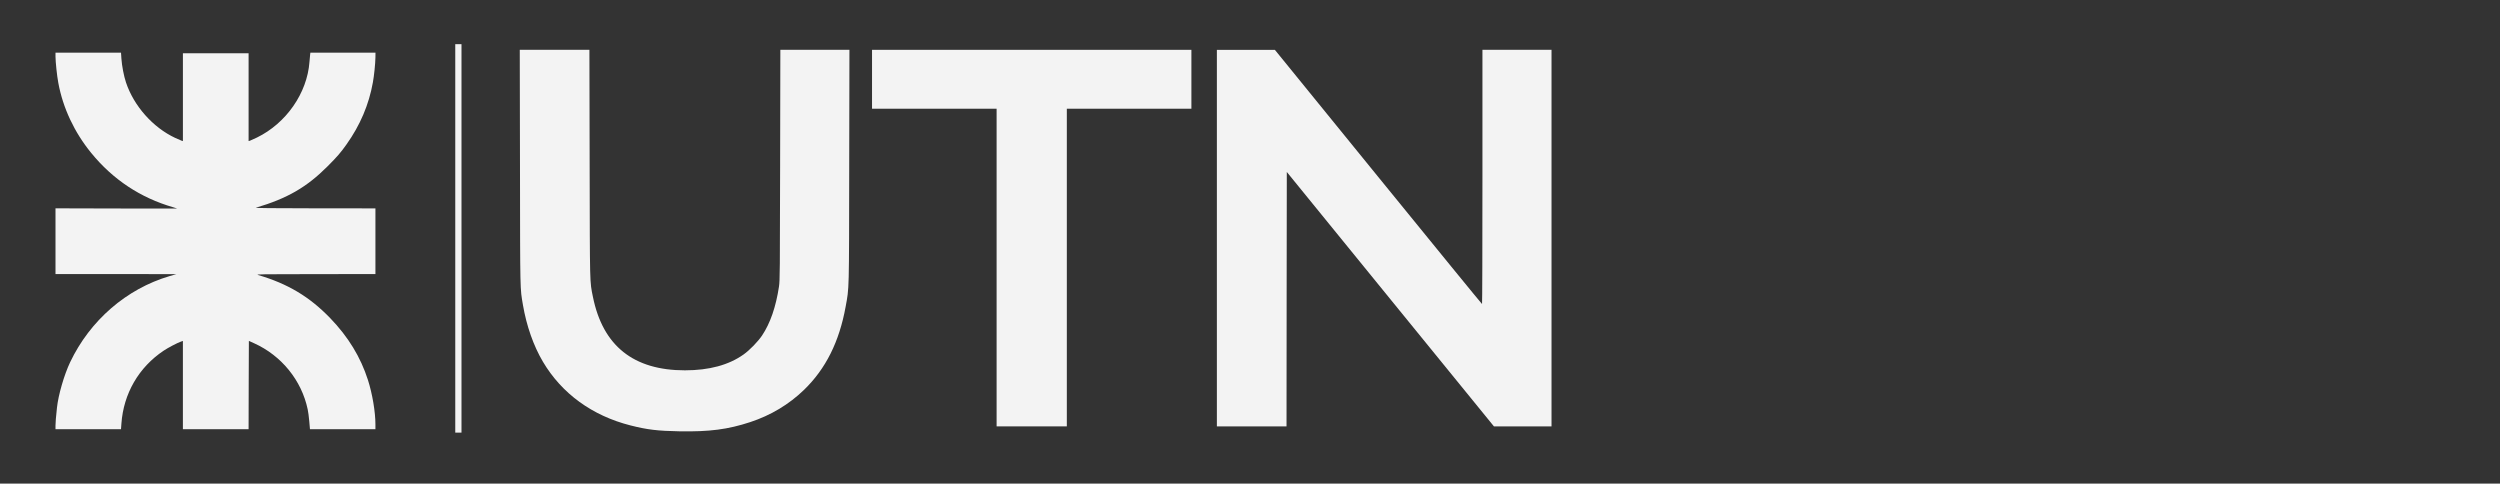<?xml version="1.0" standalone="no"?>
<!DOCTYPE svg PUBLIC "-//W3C//DTD SVG 20010904//EN"
 "http://www.w3.org/TR/2001/REC-SVG-20010904/DTD/svg10.dtd">
<svg version="1.0" xmlns="http://www.w3.org/2000/svg"
 width="4415pt" height="854pt" viewBox="0 0 4415 854"
 preserveAspectRatio="xMidYMid meet">

<rect x="0" y="0" width="4415" height="854" fill="#333333" stroke="none"/>

<g transform="translate(0,854) scale(0.1,-0.1)"
fill="#f3f3f3" stroke="none">
<path d="M8040 4330 l0 -3430 55 0 55 0 0 3430 0 3430 -55 0 -55 0 0 -3430z"/>
<path d="M9183 5578 c3 -2239 1 -2120 52 -2423 64 -373 186 -720 353 -1003
333 -562 870 -953 1547 -1125 295 -75 479 -97 864 -104 531 -9 856 33 1251
163 363 120 682 311 949 569 384 372 623 850 735 1470 63 343 60 235 63 2483
l4 2052 -610 0 -610 0 -4 -2032 c-3 -1872 -4 -2042 -20 -2148 -55 -361 -154
-648 -299 -865 -72 -107 -218 -258 -325 -334 -262 -187 -608 -281 -1037 -281
-909 0 -1450 432 -1625 1297 -57 279 -54 178 -58 2356 l-4 2007 -615 0 -615 0
4 -2082z"/>
<path d="M15400 7140 l0 -520 1100 0 1100 0 0 -2805 0 -2805 620 0 620 0 0
2805 0 2805 1100 0 1100 0 0 520 0 520 -2820 0 -2820 0 0 -520z"/>
<path d="M21490 4335 l0 -3325 615 0 615 0 2 2246 3 2247 1829 -2247 1829
-2246 509 0 508 0 0 3325 0 3325 -610 0 -610 0 0 -2245 c0 -1235 -3 -2245 -7
-2244 -5 0 -829 1010 -1833 2244 l-1825 2244 -512 0 -513 1 0 -3325z"/>
<path d="M980 7543 c1 -100 26 -342 50 -468 82 -443 283 -871 580 -1235 383
-470 870 -793 1448 -960 39 -11 72 -22 72 -23 0 -1 -484 -1 -1075 1 l-1075 3
0 -581 0 -580 1068 0 1067 -1 -120 -35 c-762 -225 -1406 -783 -1757 -1522
-105 -221 -209 -580 -232 -802 -18 -164 -26 -262 -26 -317 l0 -63 579 0 578 0
7 98 c37 530 306 995 746 1289 78 52 237 136 302 159 l38 13 0 -779 0 -780
580 0 580 0 2 780 3 780 95 -43 c482 -218 837 -656 944 -1167 9 -41 22 -137
28 -212 l12 -138 578 0 578 0 0 85 c0 220 -54 540 -132 784 -130 405 -348 763
-668 1094 -365 378 -751 608 -1275 761 -45 13 65 15 1013 15 l1062 1 0 580 0
580 -1072 1 c-759 1 -1063 4 -1038 11 556 165 897 362 1266 732 168 168 231
241 332 384 243 341 397 705 467 1097 22 120 43 330 45 438 l1 87 -575 0 -575
0 -5 -42 c-3 -24 -8 -79 -11 -123 -41 -549 -411 -1082 -928 -1334 -56 -27
-112 -52 -124 -56 l-23 -6 0 775 0 776 -580 0 -580 0 0 -776 0 -775 -22 6
c-13 4 -65 27 -115 50 -394 185 -729 563 -868 979 -38 113 -72 292 -81 419
l-7 107 -578 0 -579 0 0 -67z"/>
</g>
</svg>
